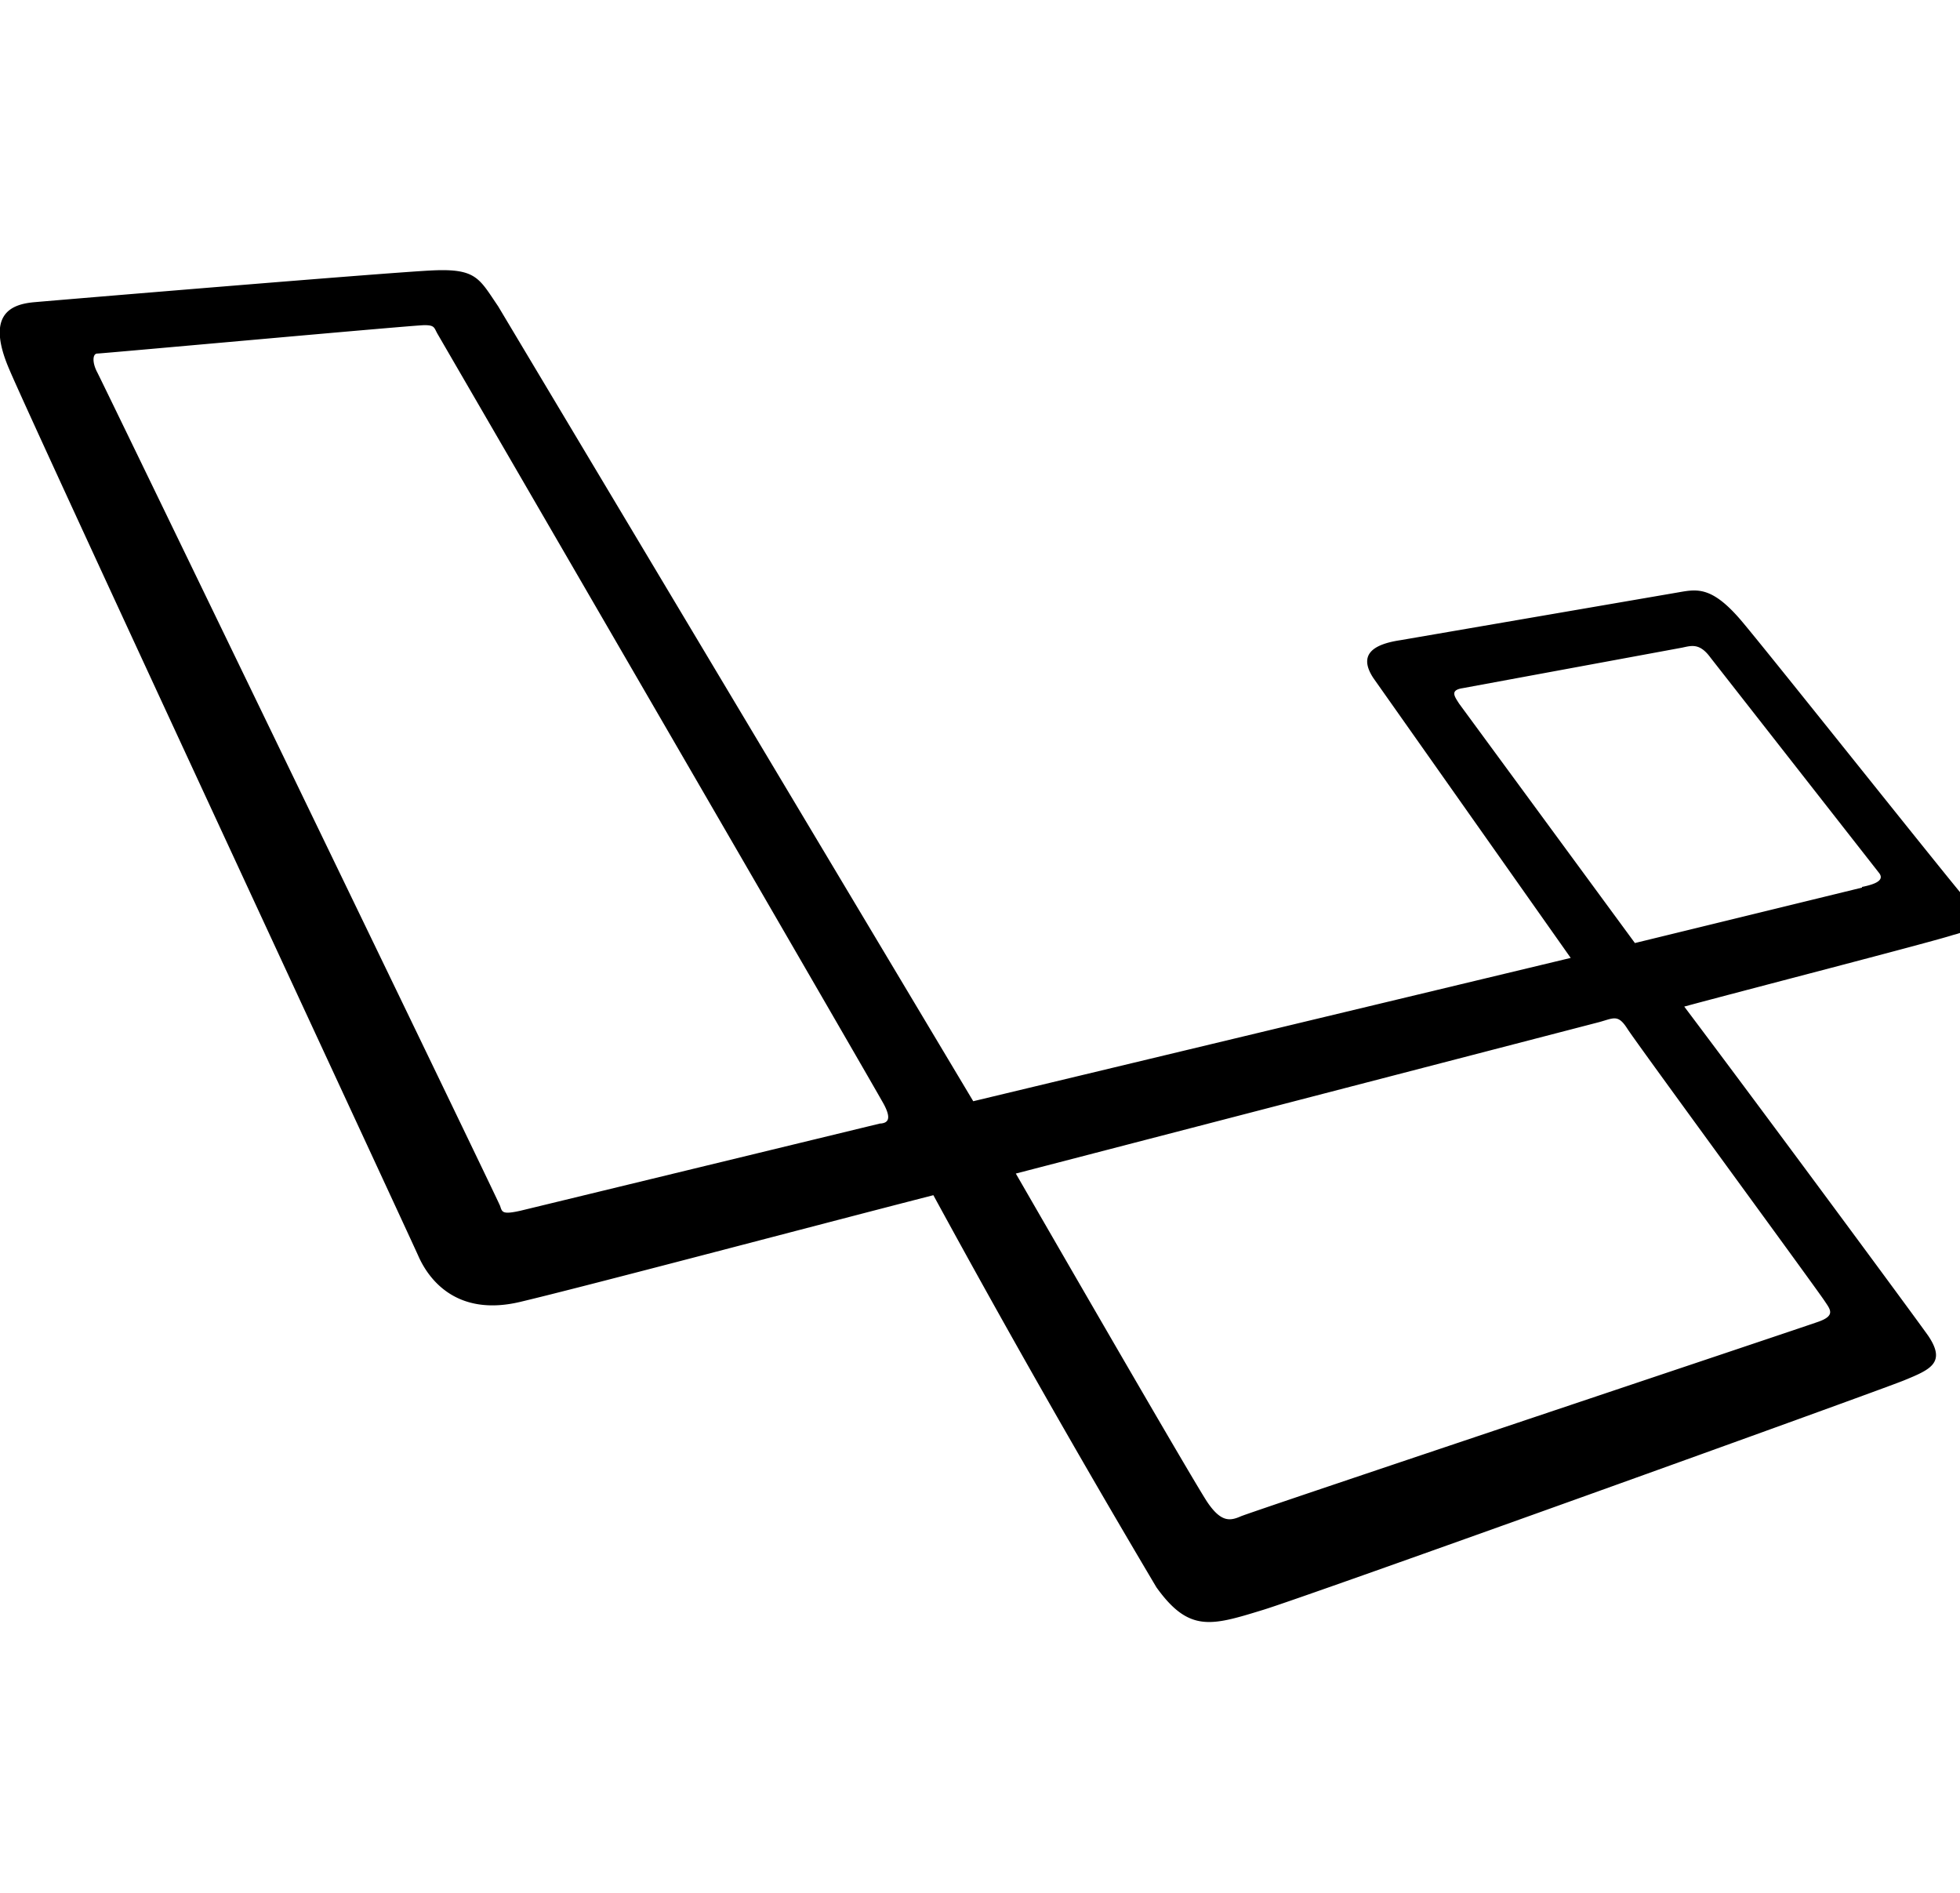 <svg xmlns="http://www.w3.org/2000/svg" viewBox="0 0 29 28" id="icon"><path d="M29.1 13.34c.21.22.17.4-.2.49-.3.1-3.17.84-3.98 1.06 1.19 1.58 3.42 4.6 3.61 4.87.27.4.03.5-.36.66s-8.92 3.23-9.5 3.4c-.75.23-1.08.33-1.56-.34a181.3 181.3 0 0 1-3.3-5.8c-1.83.47-5.15 1.35-6.12 1.58-.94.22-1.35-.34-1.5-.68S.49 6.3.14 5.47c-.36-.83.03-.97.37-1S5.75 4.03 6.4 4s.69.12.97.53l7.03 11.76 8.84-2.12-2.92-4.14c-.23-.35 0-.5.4-.56l4.07-.7c.3-.05.52-.13.99.43s3.14 3.92 3.34 4.14zm-16.07 3.28c.11-.01.16-.07.05-.28S6.48 4.95 6.48 4.95c-.06-.1-.04-.14-.2-.14s-4.77.42-4.84.42-.08.13 0 .28S7.37 17.75 7.4 17.84s.03.13.3.07l5.32-1.29zM27 19.25c-.08-.13-2.78-3.81-2.92-4.03s-.2-.16-.42-.1l-8.63 2.24s2.64 4.58 2.84 4.87.33.27.49.2 8.3-2.79 8.55-2.88.17-.18.09-.3zm.55-6.13c.2-.04.34-.1.25-.21l-2.49-3.18c-.16-.22-.28-.18-.42-.15l-3.25.6c-.19.03-.12.12-.05.23l2.6 3.54 3.36-.82z"/></svg>